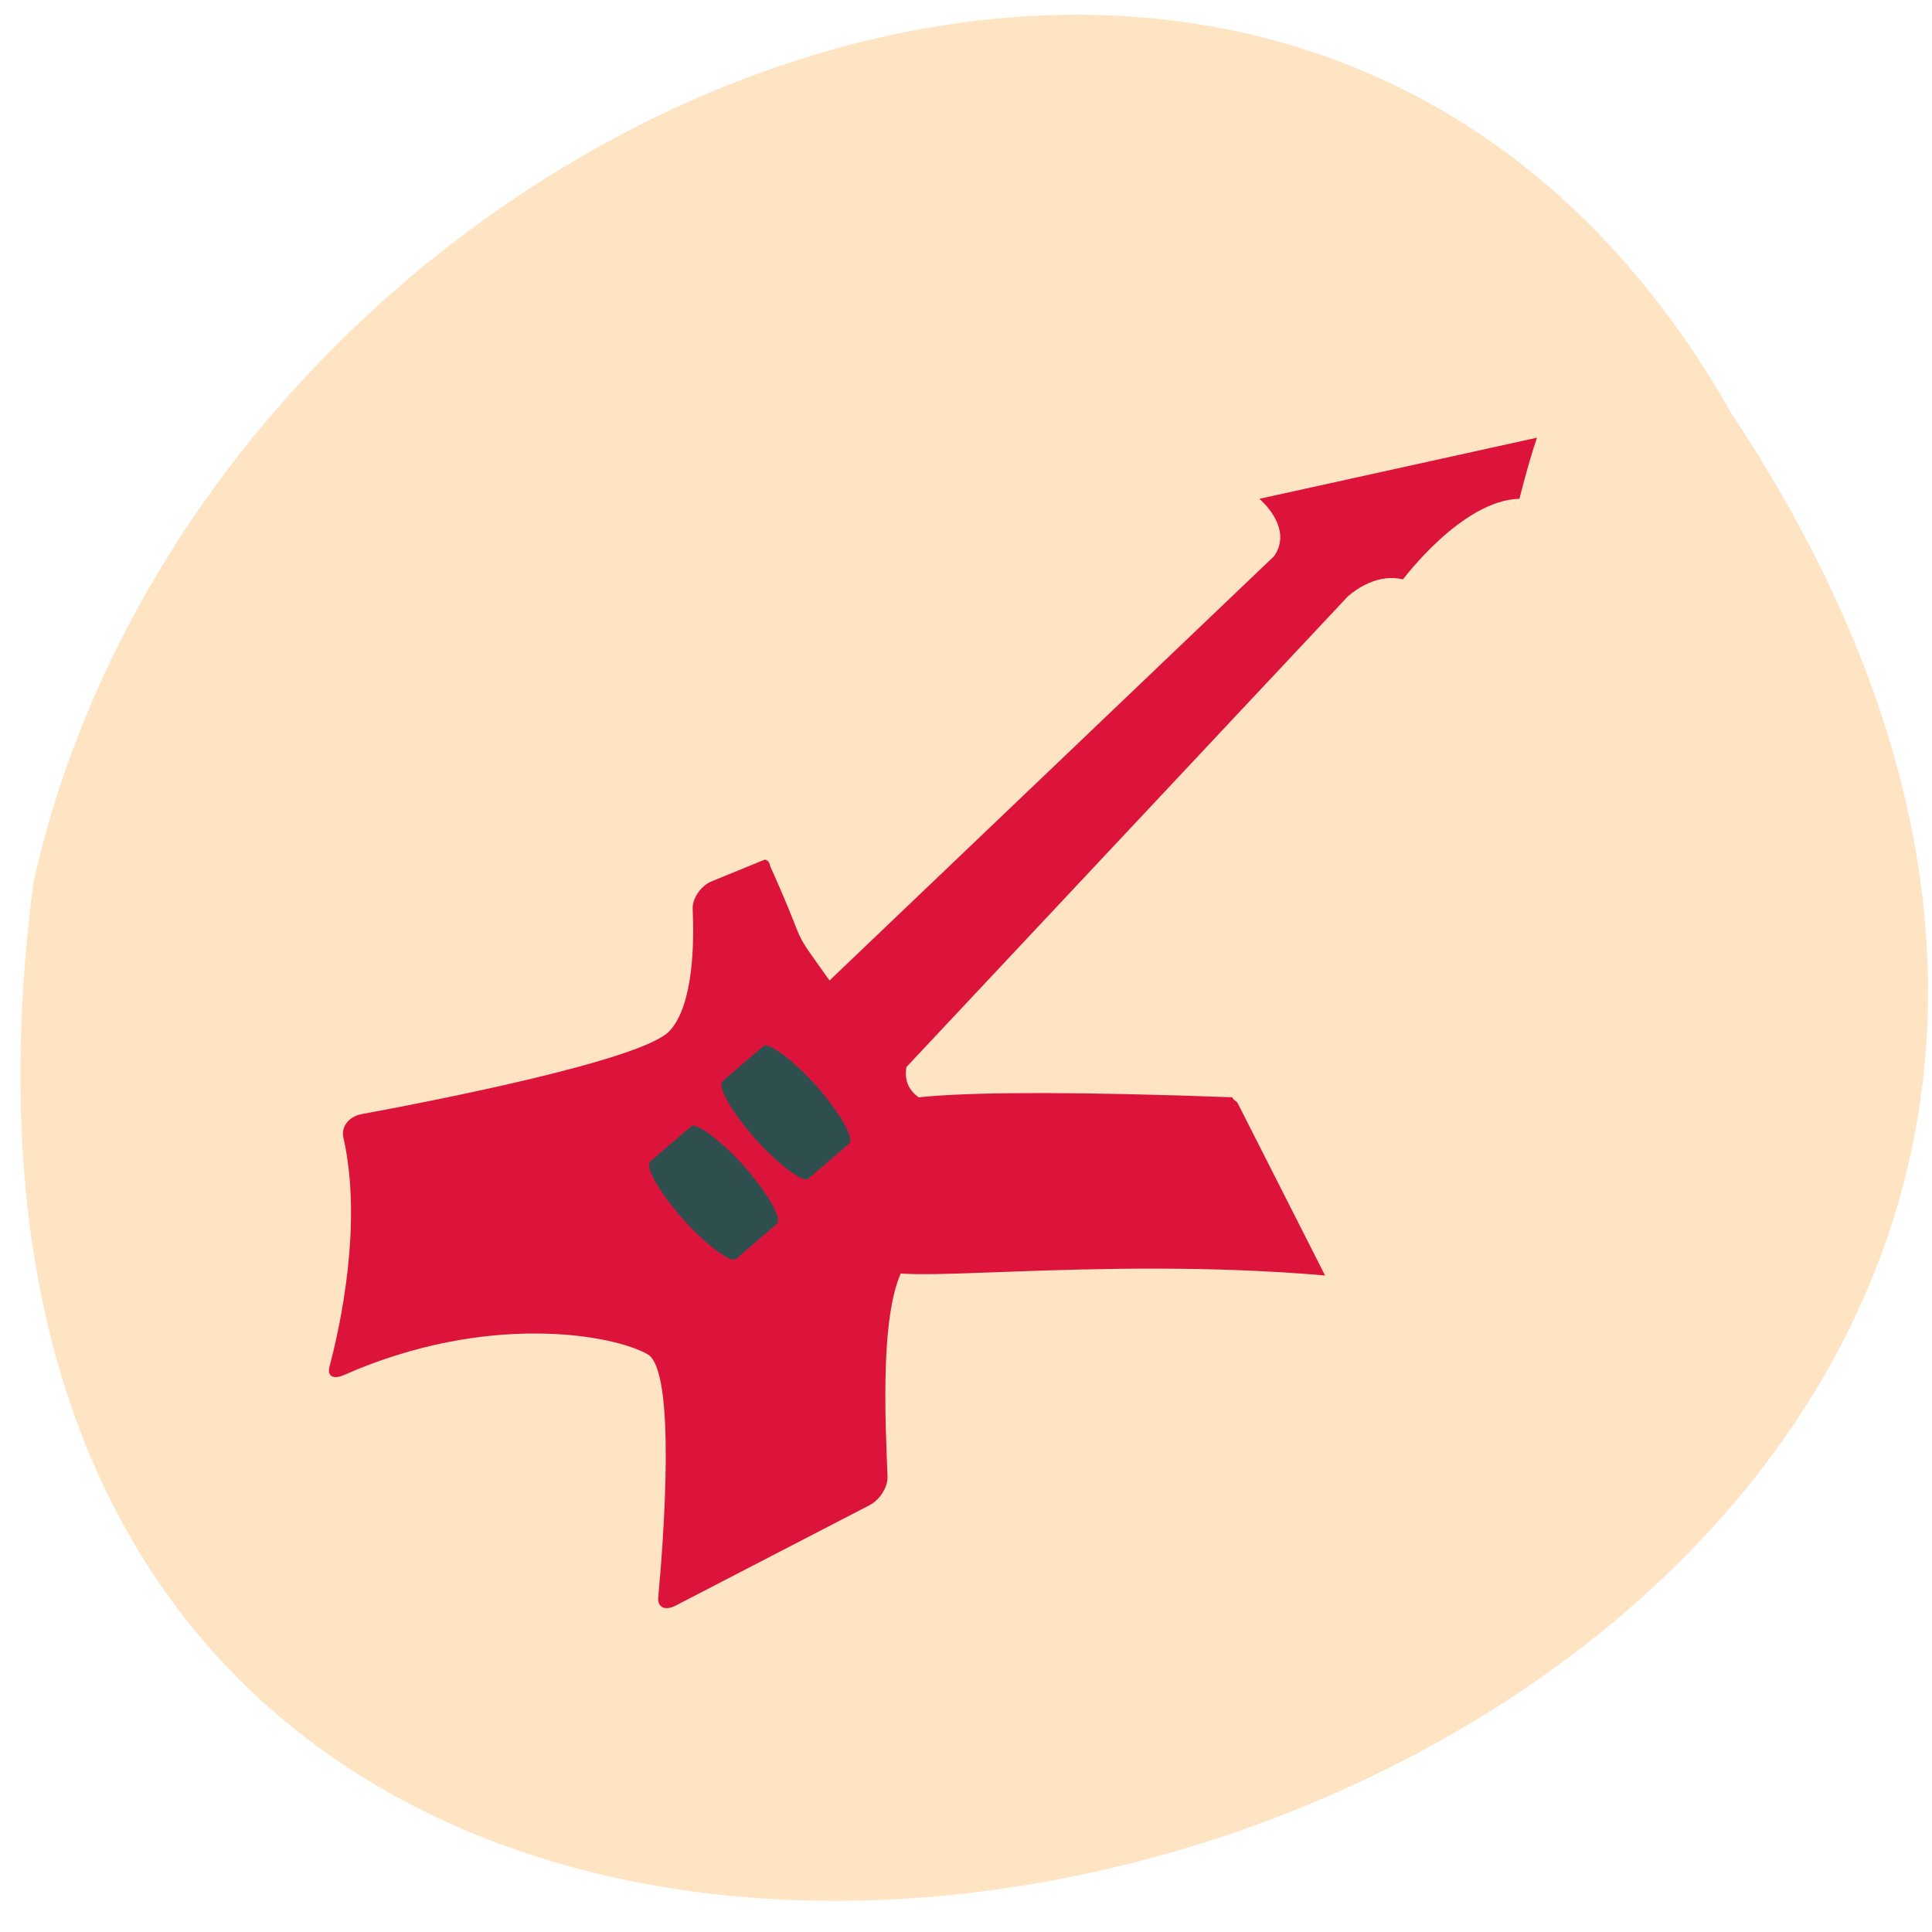 <svg xmlns="http://www.w3.org/2000/svg" viewBox="0 0 256 256"><g transform="matrix(-1 0 0 -1 258.7 1054.32)"><path d="m 29.31 999.59 c -127.49 -192.36 255.37 -296.92 224.96 -62.2 -22.905 102.82 -166.57 165.22 -224.96 62.2 z" fill="#ffe4c4" color="#000"/><g transform="matrix(-0.413 -0.011 -0.084 -0.319 249.6 997.22)" fill="#dc143c"><path d="m 378.83 38.944 l -179.56 182.27 c -7.67 2.502 6.339 7.483 0.74 2.81 -9.83 -27.893 -4.785 -11.249 -10.374 -49.777 0.208 -2.804 -1.229 -2.669 -1.229 -2.669 l -19.1 9.727 c -3.98 2.169 -7.656 7.444 -8.38 11.762 -2.232 13.35 -7.783 40.14 -17.874 51.28 -11.353 12.539 -82.42 31.888 -106.48 38.17 -4.388 1.13 -7.799 5.54 -7.924 9.903 -1.024 35.832 -17.09 79.06 -23.978 96.07 -1.666 4.094 0.047 5.486 4.03 3.325 52.23 -28.29 90.68 -19.649 99.8 -12.02 7.931 6.63 -10.735 77.77 -17.238 101.52 -1.158 4.233 0.984 5.724 4.838 3.342 l 71.2 -44.16 c 3.852 -2.384 7.532 -7.826 8.293 -12.141 3.658 -20.69 12.395 -76.64 25.859 -91.52 11.648 -12.866 -21.838 5.616 -10.361 3.656 -1.478 8.961 69.5 -7.01 143 -1.21 l -13.635 -71.42 c -1.751 -2.052 -1.031 -2.089 -1.031 -2.089 -199.3 -2.6 -74.15 25.82 -91 11.735 -7.343 -6.136 -15.971 -8.01 -11.884 -20.734 l 182.84 -201.98 c 3.32 -3.07 11.659 -9.816 19.11 -7.557 0 0 25.834 -33.823 44.48 -35.02 0 0 5.604 -14.304 10.856 -25.749 l -94.89 28.665 c 0 0 8.741 11.626 -0.105 23.789 z"/><g transform="matrix(0.73 -0.683 0.438 0.899 0 0)" fill="#2f4f4f"><rect width="33.28" height="44.33" x="-24.354" y="318.43" ry="22.16" rx="5.547"/><rect rx="5.547" ry="22.16" y="313.74" x="19.814" height="44.33" width="33.28"/></g></g></g></svg>